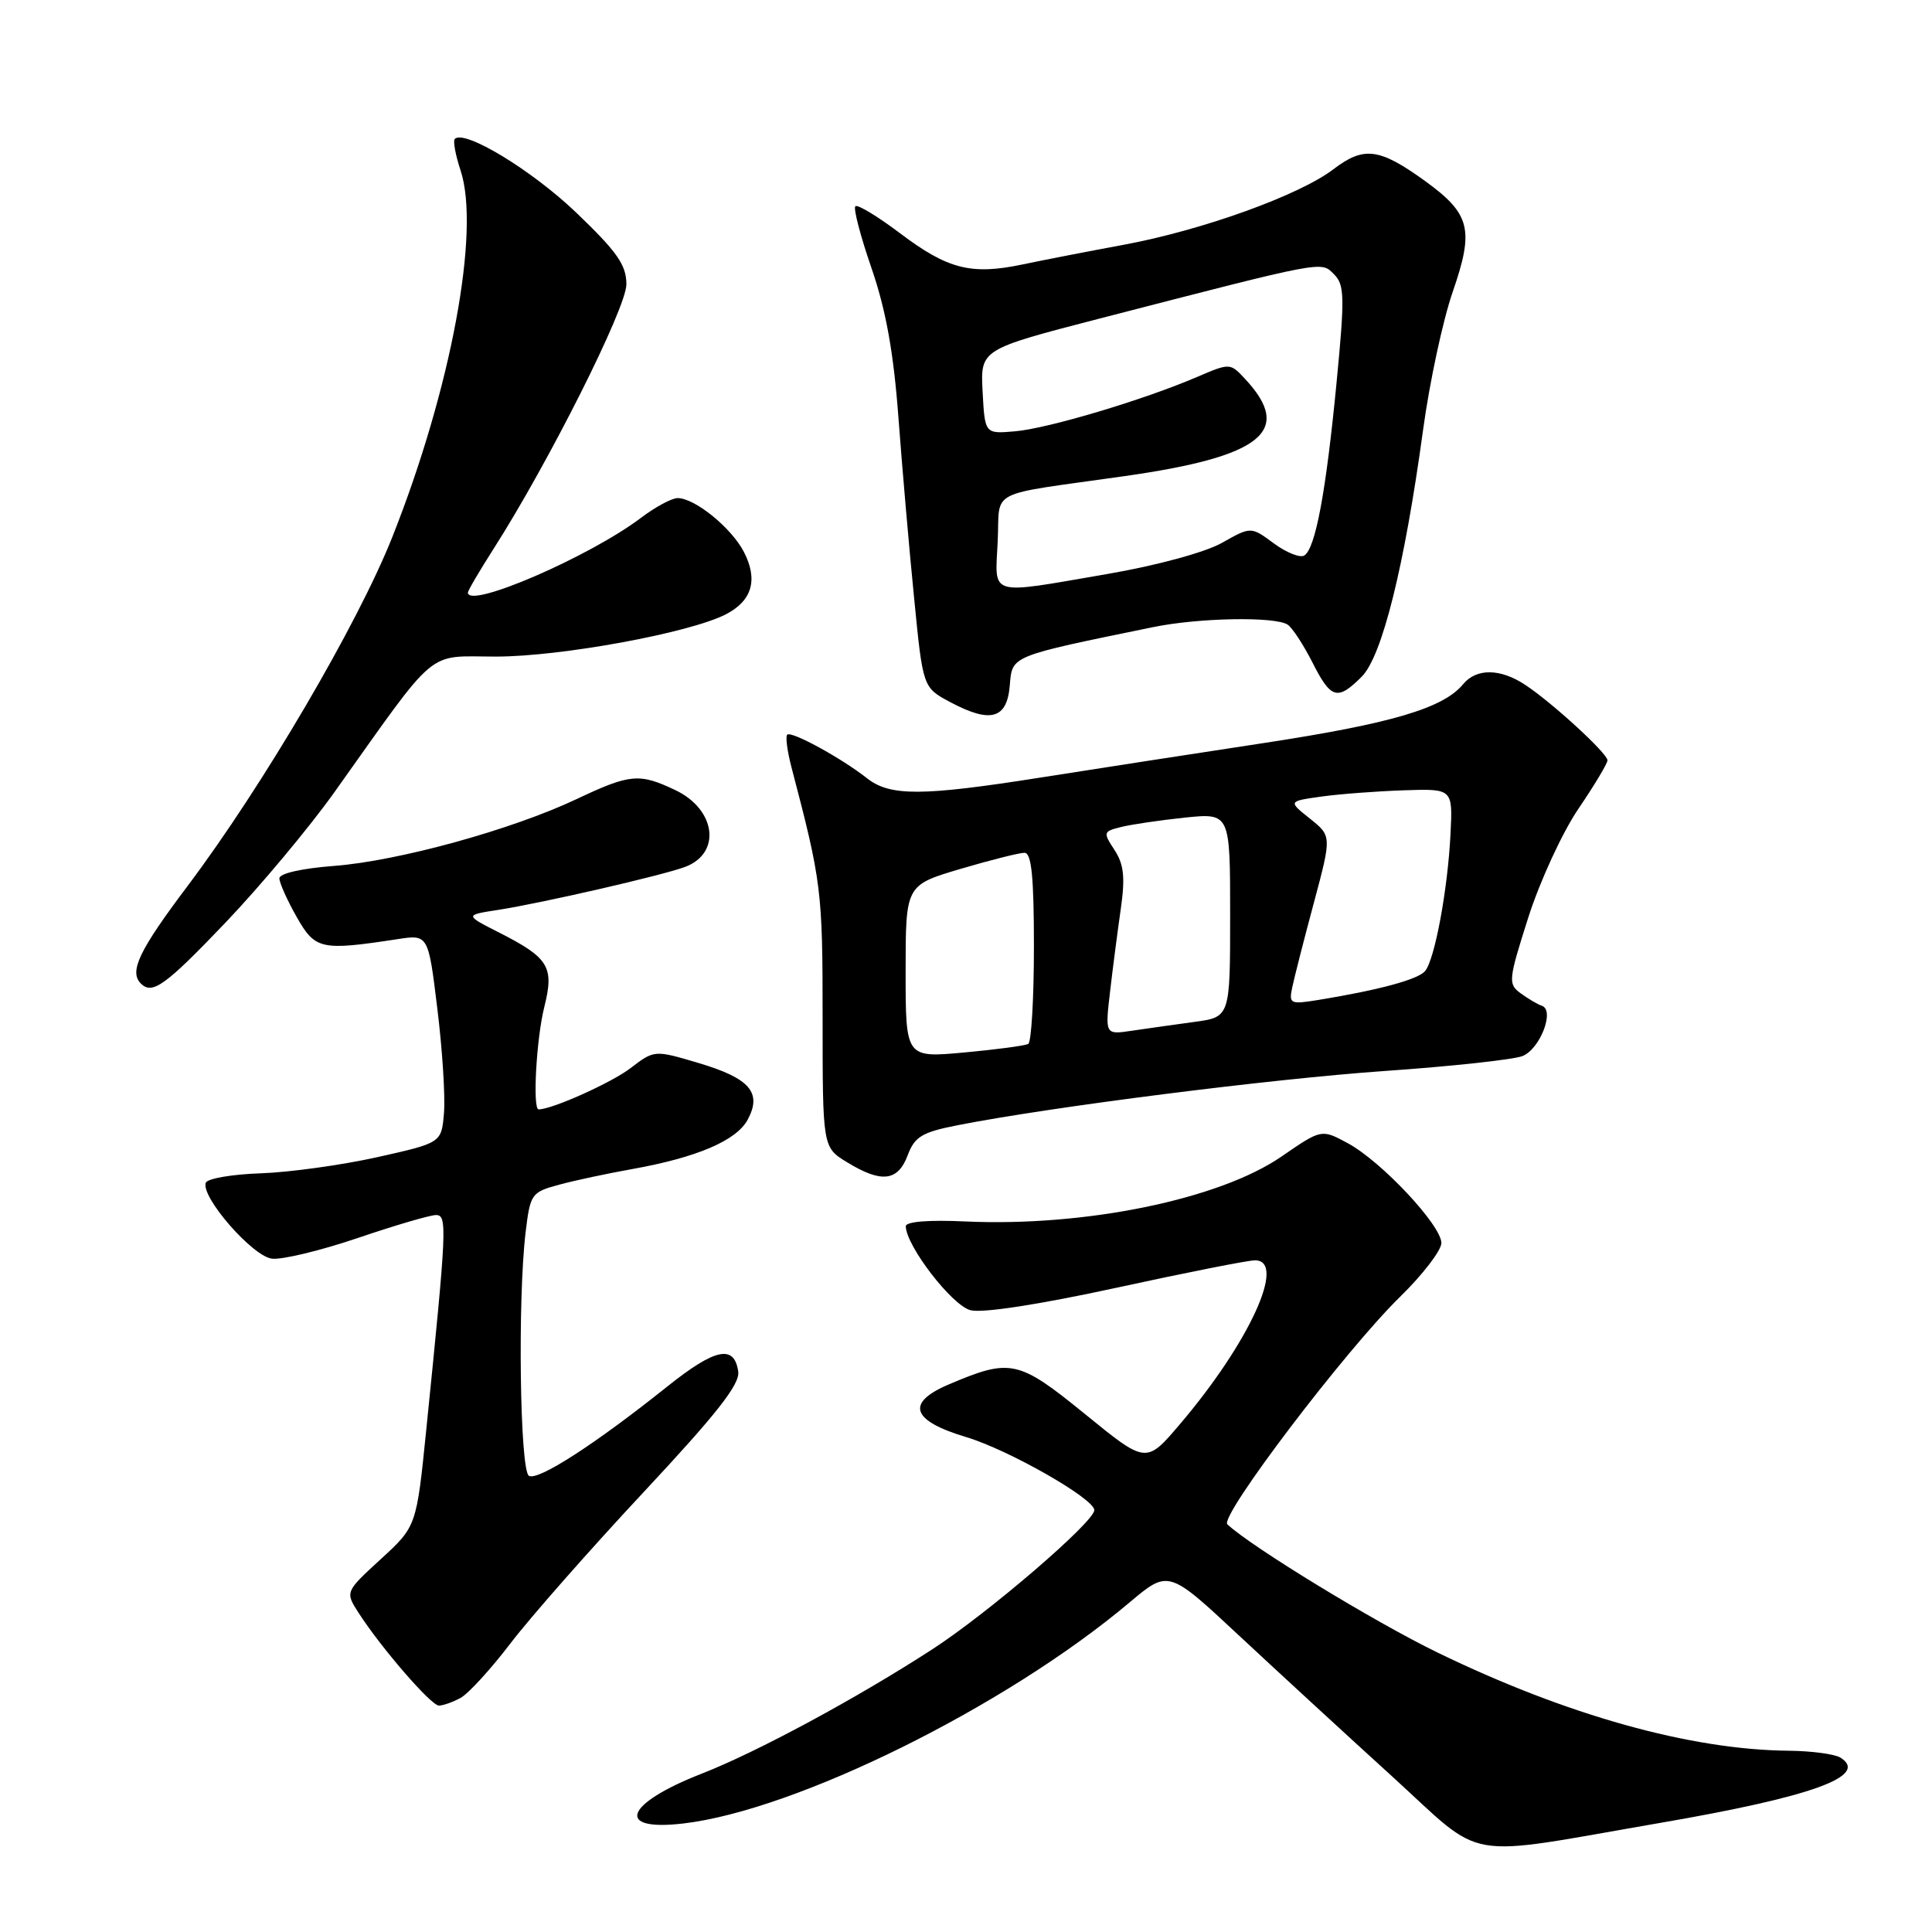 <?xml version="1.0" encoding="UTF-8" standalone="no"?>
<!DOCTYPE svg PUBLIC "-//W3C//DTD SVG 1.1//EN" "http://www.w3.org/Graphics/SVG/1.1/DTD/svg11.dtd" >
<svg xmlns="http://www.w3.org/2000/svg" xmlns:xlink="http://www.w3.org/1999/xlink" version="1.1" viewBox="0 0 256 256">
 <g >
 <path fill="currentColor"
d=" M 220.00 241.54 C 240.11 238.08 247.71 235.33 243.88 232.90 C 243.12 232.42 240.03 232.01 237.00 231.98 C 223.99 231.86 207.60 227.28 190.50 218.98 C 182.13 214.92 165.79 204.95 162.63 201.98 C 161.54 200.95 178.25 178.94 185.51 171.84 C 188.52 168.90 190.98 165.69 190.99 164.71 C 191.00 162.38 183.03 153.87 178.57 151.47 C 175.10 149.60 175.10 149.60 169.80 153.25 C 161.56 158.92 143.82 162.57 127.93 161.85 C 123.03 161.62 120.01 161.87 120.02 162.49 C 120.07 165.10 126.16 173.00 128.60 173.61 C 130.20 174.02 137.73 172.85 147.91 170.64 C 157.08 168.64 165.35 167.00 166.29 167.00 C 170.54 167.00 165.54 177.92 156.33 188.73 C 151.87 193.97 151.87 193.97 143.78 187.38 C 134.94 180.19 133.92 179.96 125.75 183.43 C 119.96 185.89 120.73 188.24 128.05 190.43 C 133.67 192.12 145.00 198.58 145.00 200.10 C 145.00 201.66 130.98 213.71 123.55 218.53 C 113.60 224.99 100.29 232.17 93.00 235.01 C 82.77 239.00 81.40 242.70 90.55 241.62 C 105.55 239.86 133.33 226.10 149.66 212.34 C 154.83 207.99 154.83 207.99 164.21 216.75 C 169.37 221.56 178.48 229.94 184.44 235.36 C 197.00 246.80 193.28 246.15 220.00 241.54 Z  M 61.01 224.99 C 62.05 224.44 65.03 221.18 67.65 217.74 C 70.27 214.31 78.20 205.30 85.27 197.73 C 94.98 187.33 98.06 183.42 97.82 181.74 C 97.30 178.12 94.77 178.65 88.42 183.72 C 78.84 191.38 71.25 196.27 70.08 195.55 C 68.89 194.81 68.58 172.13 69.65 163.25 C 70.26 158.19 70.42 157.97 74.08 156.98 C 76.18 156.41 80.50 155.49 83.70 154.92 C 92.33 153.38 97.59 151.14 99.08 148.35 C 101.00 144.76 99.35 142.87 92.52 140.84 C 86.71 139.12 86.71 139.12 83.54 141.54 C 81.00 143.48 73.15 147.00 71.37 147.00 C 70.55 147.00 71.07 137.62 72.12 133.44 C 73.46 128.11 72.74 126.92 66.10 123.55 C 61.57 121.25 61.57 121.25 66.04 120.56 C 71.73 119.68 87.80 115.99 90.78 114.87 C 95.61 113.06 94.88 107.27 89.50 104.70 C 84.71 102.42 83.50 102.53 76.41 105.88 C 67.81 109.95 52.78 114.09 44.25 114.74 C 39.94 115.07 37.01 115.74 37.02 116.39 C 37.03 117.00 38.06 119.30 39.31 121.50 C 41.77 125.83 42.52 125.99 52.63 124.45 C 56.75 123.81 56.75 123.81 57.95 133.66 C 58.62 139.07 59.01 145.28 58.83 147.46 C 58.50 151.43 58.50 151.43 50.00 153.33 C 45.33 154.37 38.37 155.34 34.55 155.47 C 30.72 155.60 27.44 156.17 27.26 156.73 C 26.62 158.63 33.48 166.49 36.04 166.78 C 37.39 166.94 42.52 165.70 47.44 164.03 C 52.35 162.36 57.00 161.00 57.77 161.00 C 59.28 161.00 59.21 162.58 56.49 189.37 C 55.19 202.25 55.19 202.25 50.46 206.59 C 45.73 210.93 45.73 210.93 47.52 213.72 C 50.51 218.36 57.12 226.00 58.16 226.00 C 58.69 226.00 59.98 225.55 61.01 224.99 Z  M 120.27 153.09 C 121.21 150.60 122.15 150.03 126.93 149.09 C 139.37 146.65 168.46 142.96 183.50 141.91 C 192.30 141.30 200.50 140.41 201.72 139.94 C 204.07 139.02 206.06 133.85 204.30 133.27 C 203.74 133.08 202.48 132.34 201.50 131.62 C 199.81 130.39 199.86 129.88 202.50 121.59 C 204.03 116.79 207.02 110.30 209.14 107.18 C 211.26 104.06 213.00 101.16 213.00 100.75 C 213.00 99.83 205.75 93.17 202.12 90.76 C 198.81 88.56 195.64 88.52 193.87 90.66 C 191.24 93.85 184.39 95.87 167.50 98.45 C 158.15 99.87 144.85 101.93 137.94 103.02 C 122.16 105.51 117.94 105.53 114.88 103.12 C 111.46 100.43 104.85 96.82 104.31 97.35 C 104.06 97.60 104.32 99.54 104.87 101.65 C 108.86 116.86 109.00 117.98 109.00 134.83 C 109.00 152.03 109.00 152.03 112.25 154.01 C 116.80 156.79 118.97 156.54 120.27 153.09 Z  M 29.87 122.26 C 34.47 117.44 40.96 109.67 44.29 105.00 C 58.24 85.41 56.34 87.00 65.73 87.00 C 74.33 87.00 91.42 83.86 96.18 81.40 C 99.67 79.60 100.47 76.82 98.57 73.13 C 96.91 69.93 92.07 66.00 89.79 66.00 C 89.02 66.00 86.84 67.17 84.94 68.61 C 78.10 73.78 62.00 80.74 62.00 78.52 C 62.00 78.26 63.53 75.65 65.39 72.74 C 72.67 61.35 83.00 40.80 83.00 37.68 C 83.00 35.11 81.79 33.38 76.34 28.16 C 70.45 22.53 61.54 17.13 60.26 18.41 C 60.01 18.66 60.35 20.54 61.03 22.59 C 63.67 30.59 59.78 51.49 52.00 71.12 C 47.42 82.68 34.82 104.16 24.84 117.42 C 18.41 125.96 17.08 128.75 18.67 130.33 C 20.18 131.84 21.89 130.61 29.87 122.26 Z  M 133.80 90.84 C 134.14 86.84 133.71 87.01 152.83 83.09 C 158.88 81.85 168.95 81.67 170.62 82.77 C 171.23 83.17 172.70 85.41 173.89 87.75 C 176.36 92.64 177.21 92.88 180.43 89.67 C 183.14 86.96 186.10 75.03 188.56 57.00 C 189.42 50.67 191.19 42.42 192.50 38.65 C 195.35 30.40 194.84 28.35 188.85 24.00 C 182.77 19.61 180.73 19.34 176.68 22.43 C 172.15 25.88 159.30 30.51 148.87 32.44 C 144.27 33.29 138.25 34.46 135.50 35.04 C 128.69 36.47 125.58 35.68 119.25 30.90 C 116.28 28.66 113.62 27.05 113.34 27.33 C 113.05 27.61 114.02 31.31 115.49 35.56 C 117.39 41.08 118.41 46.71 119.05 55.38 C 119.55 62.05 120.48 72.81 121.13 79.30 C 122.29 91.10 122.29 91.10 125.90 93.03 C 131.25 95.88 133.43 95.28 133.80 90.84 Z  M 120.00 128.73 C 120.00 117.29 120.00 117.29 127.25 115.14 C 131.24 113.96 135.06 113.00 135.75 113.00 C 136.68 113.00 137.00 116.16 137.00 125.44 C 137.00 132.28 136.66 138.08 136.25 138.32 C 135.84 138.56 132.01 139.07 127.75 139.46 C 120.00 140.17 120.00 140.17 120.00 128.73 Z  M 147.10 131.30 C 147.47 128.11 148.12 123.15 148.53 120.28 C 149.10 116.24 148.91 114.51 147.68 112.63 C 146.15 110.30 146.18 110.17 148.52 109.59 C 149.85 109.25 153.66 108.69 156.97 108.34 C 163.00 107.72 163.00 107.72 163.00 121.24 C 163.00 134.77 163.00 134.77 158.25 135.41 C 155.64 135.77 151.91 136.29 149.96 136.58 C 146.42 137.11 146.42 137.11 147.10 131.30 Z  M 171.23 130.82 C 171.50 129.54 172.78 124.51 174.09 119.64 C 176.46 110.78 176.46 110.78 173.57 108.47 C 170.68 106.17 170.68 106.17 175.09 105.55 C 177.52 105.21 182.43 104.84 186.00 104.72 C 192.50 104.50 192.50 104.50 192.20 110.50 C 191.84 117.79 190.13 127.08 188.84 128.66 C 187.93 129.78 182.72 131.19 174.62 132.51 C 170.96 133.10 170.77 133.01 171.23 130.82 Z  M 132.20 71.75 C 132.54 64.65 130.46 65.73 149.00 63.09 C 167.25 60.50 171.43 57.13 164.98 50.21 C 163.00 48.08 162.98 48.08 158.57 49.97 C 151.50 53.00 138.85 56.78 134.50 57.15 C 130.50 57.50 130.50 57.50 130.20 51.90 C 129.91 46.30 129.91 46.30 145.70 42.21 C 175.80 34.44 175.01 34.58 176.77 36.35 C 178.16 37.73 178.20 39.35 177.10 50.70 C 175.70 65.22 174.30 72.70 172.82 73.61 C 172.27 73.95 170.45 73.23 168.79 72.00 C 165.76 69.76 165.76 69.76 161.90 71.94 C 159.67 73.19 153.28 74.93 146.77 76.05 C 130.74 78.81 131.85 79.13 132.20 71.75 Z "/>
</g>
</svg>